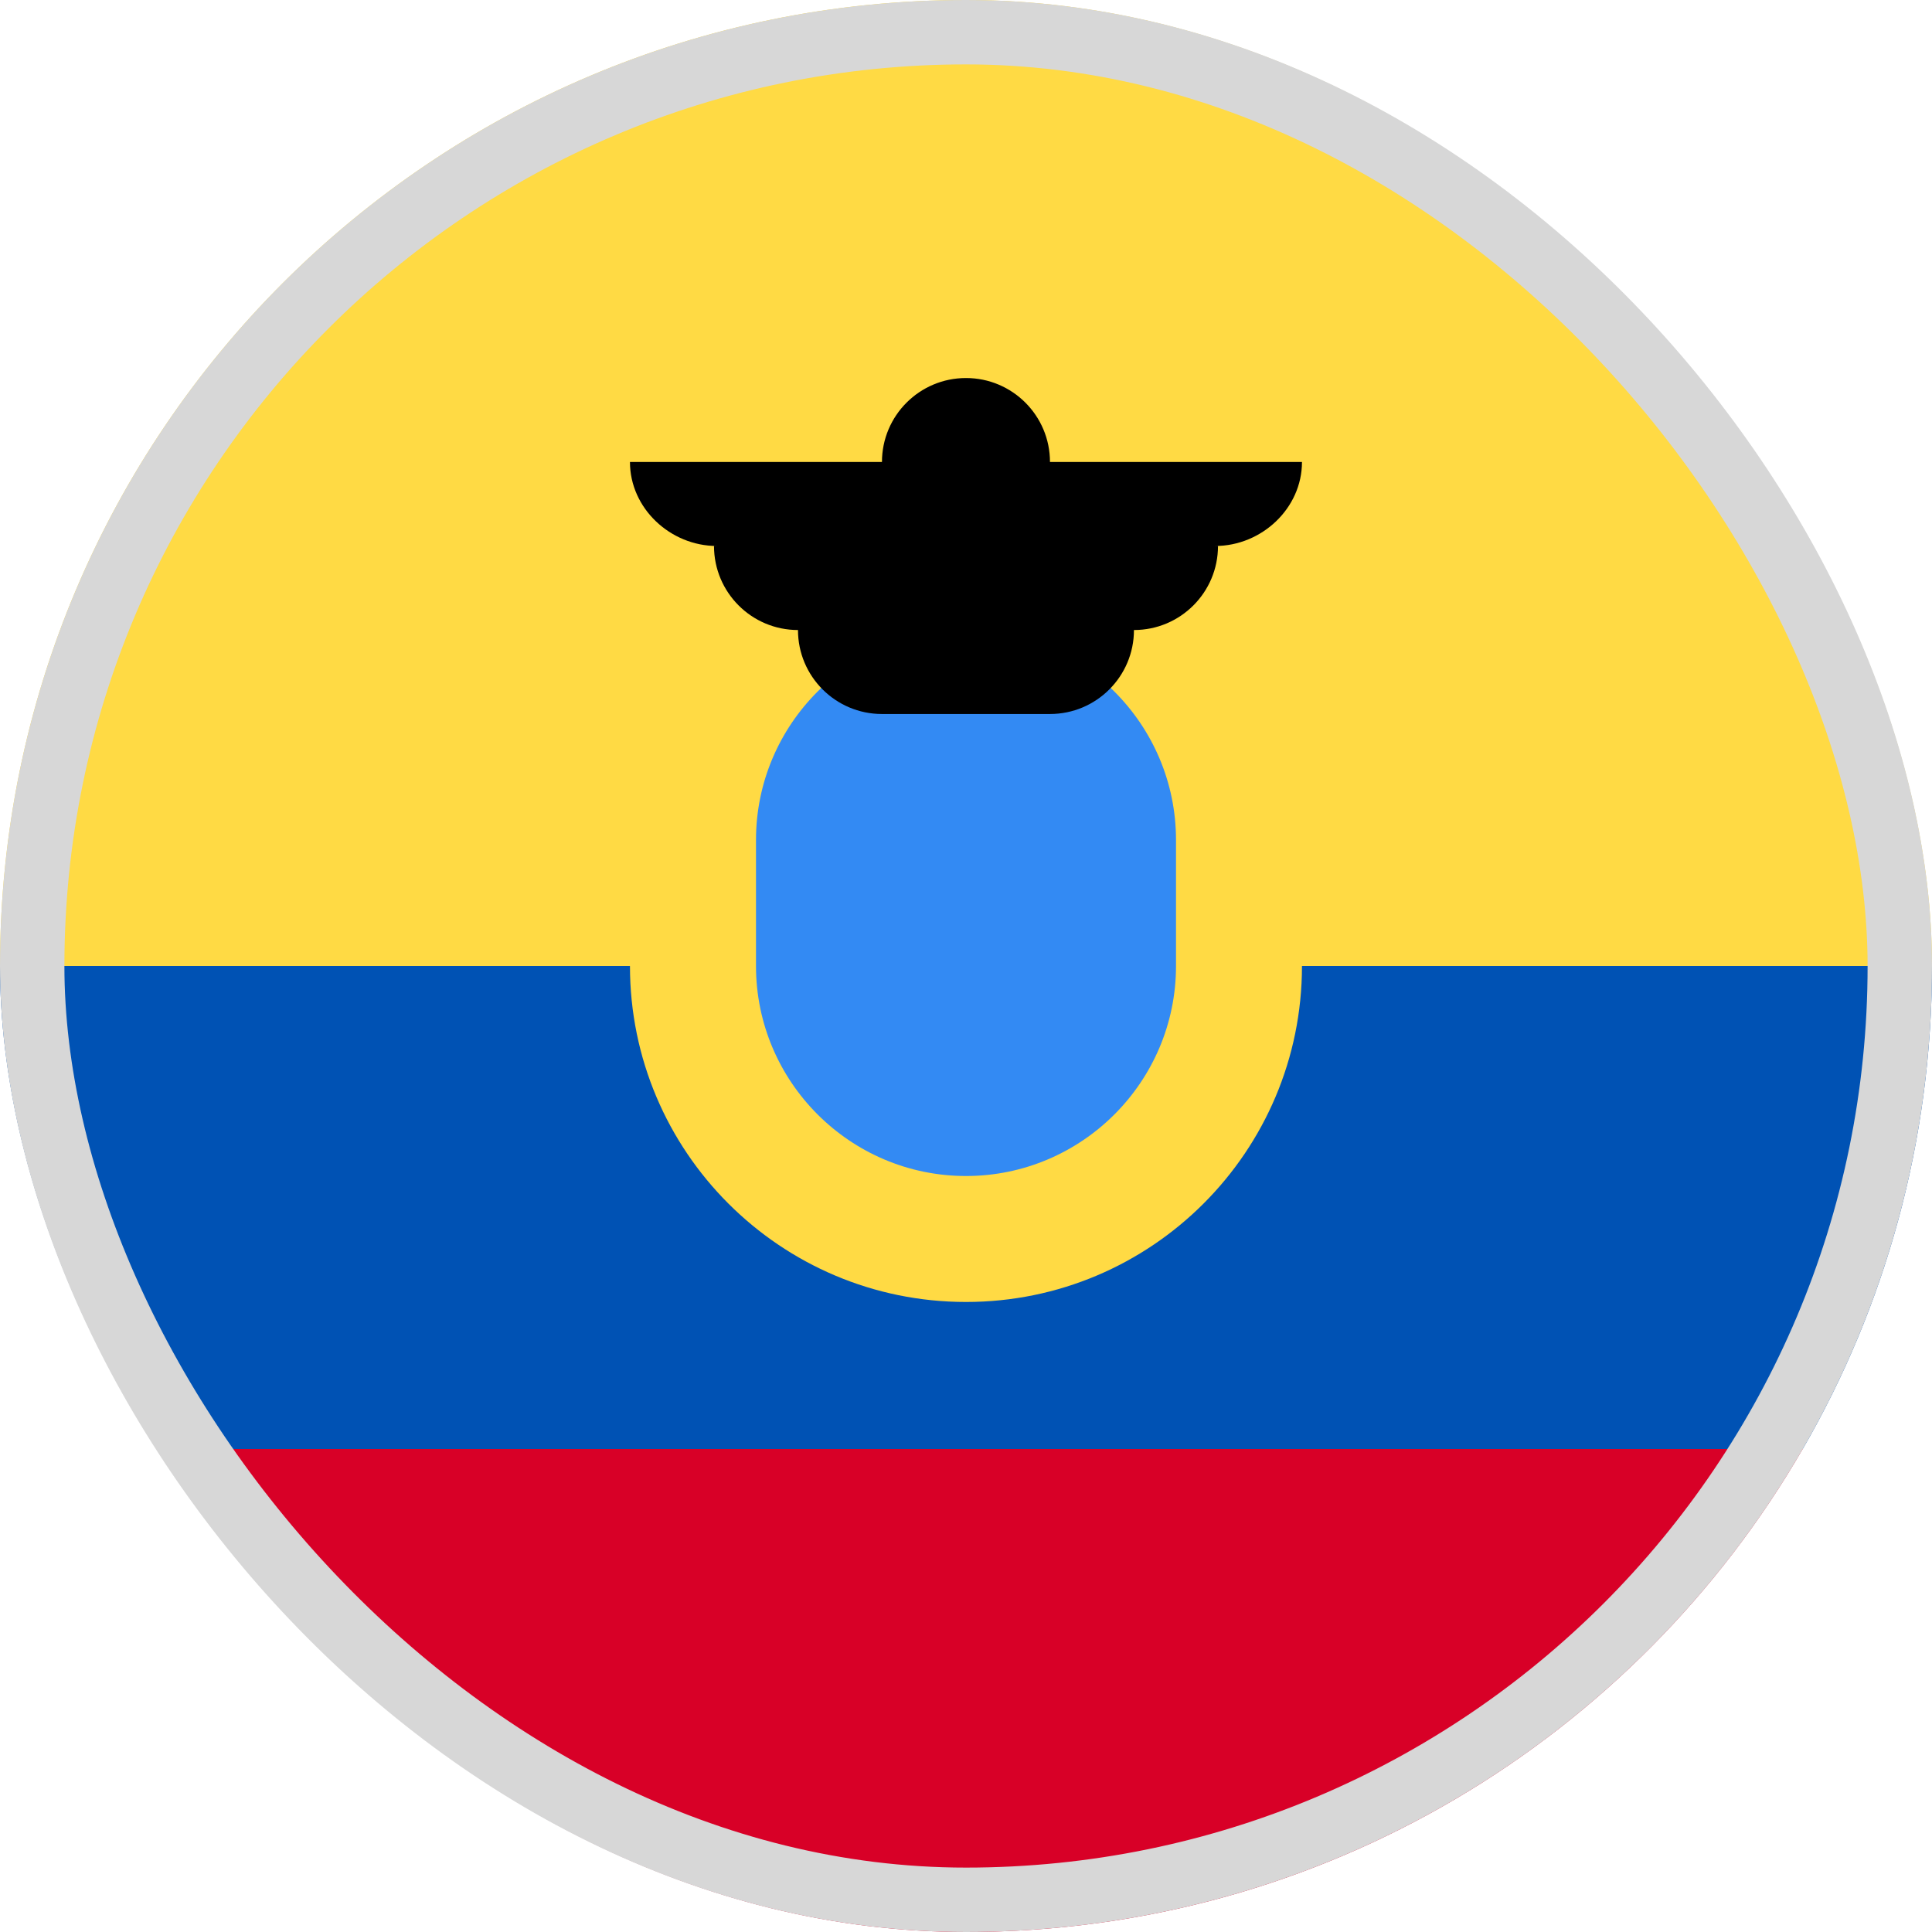 <svg width="30" height="30" viewBox="0 0 30 30" fill="none" xmlns="http://www.w3.org/2000/svg">
<g clip-path="url(#clip0_5568_212773)">
<path d="M0 15C0 6.716 6.716 0 15 0C23.284 0 30 6.716 30 15L15 16.304L0 15Z" fill="#FFDA44"/>
<path d="M2.007 22.5C4.6 26.983 9.448 30 15 30C20.552 30 25.399 26.983 27.992 22.5L15 21.522L2.007 22.5Z" fill="#D80027"/>
<path d="M27.993 22.5C29.269 20.294 30 17.732 30 15H0C0 17.732 0.731 20.294 2.007 22.5H27.993Z" fill="#0052B4"/>
<path d="M15 20.217C17.881 20.217 20.217 17.881 20.217 15C20.217 12.119 17.881 9.783 15 9.783C12.118 9.783 9.782 12.119 9.782 15C9.782 17.881 12.118 20.217 15 20.217Z" fill="#FFDA44"/>
<path d="M15 18.261C13.202 18.261 11.739 16.798 11.739 15V13.044C11.739 11.245 13.202 9.783 15 9.783C16.798 9.783 18.261 11.246 18.261 13.044V15C18.261 16.798 16.798 18.261 15 18.261Z" fill="#338AF3"/>
<path d="M20.217 7.174H16.304C16.304 6.454 15.72 5.87 15 5.87C14.279 5.87 13.695 6.454 13.695 7.174H9.782C9.782 7.894 10.41 8.478 11.13 8.478H11.087C11.087 9.199 11.671 9.783 12.391 9.783C12.391 10.503 12.975 11.087 13.695 11.087H16.304C17.024 11.087 17.608 10.503 17.608 9.783C18.329 9.783 18.913 9.199 18.913 8.478H18.869C19.59 8.478 20.217 7.894 20.217 7.174V7.174Z" fill="black"/>
</g>
<rect x="0.5" y="0.5" width="29" height="29" rx="14.5" stroke="#D7D7D7"/>
<defs>
<clipPath id="clip0_5568_212773">
<rect width="30" height="30" rx="15" fill="white"/>
</clipPath>
</defs>
</svg>
